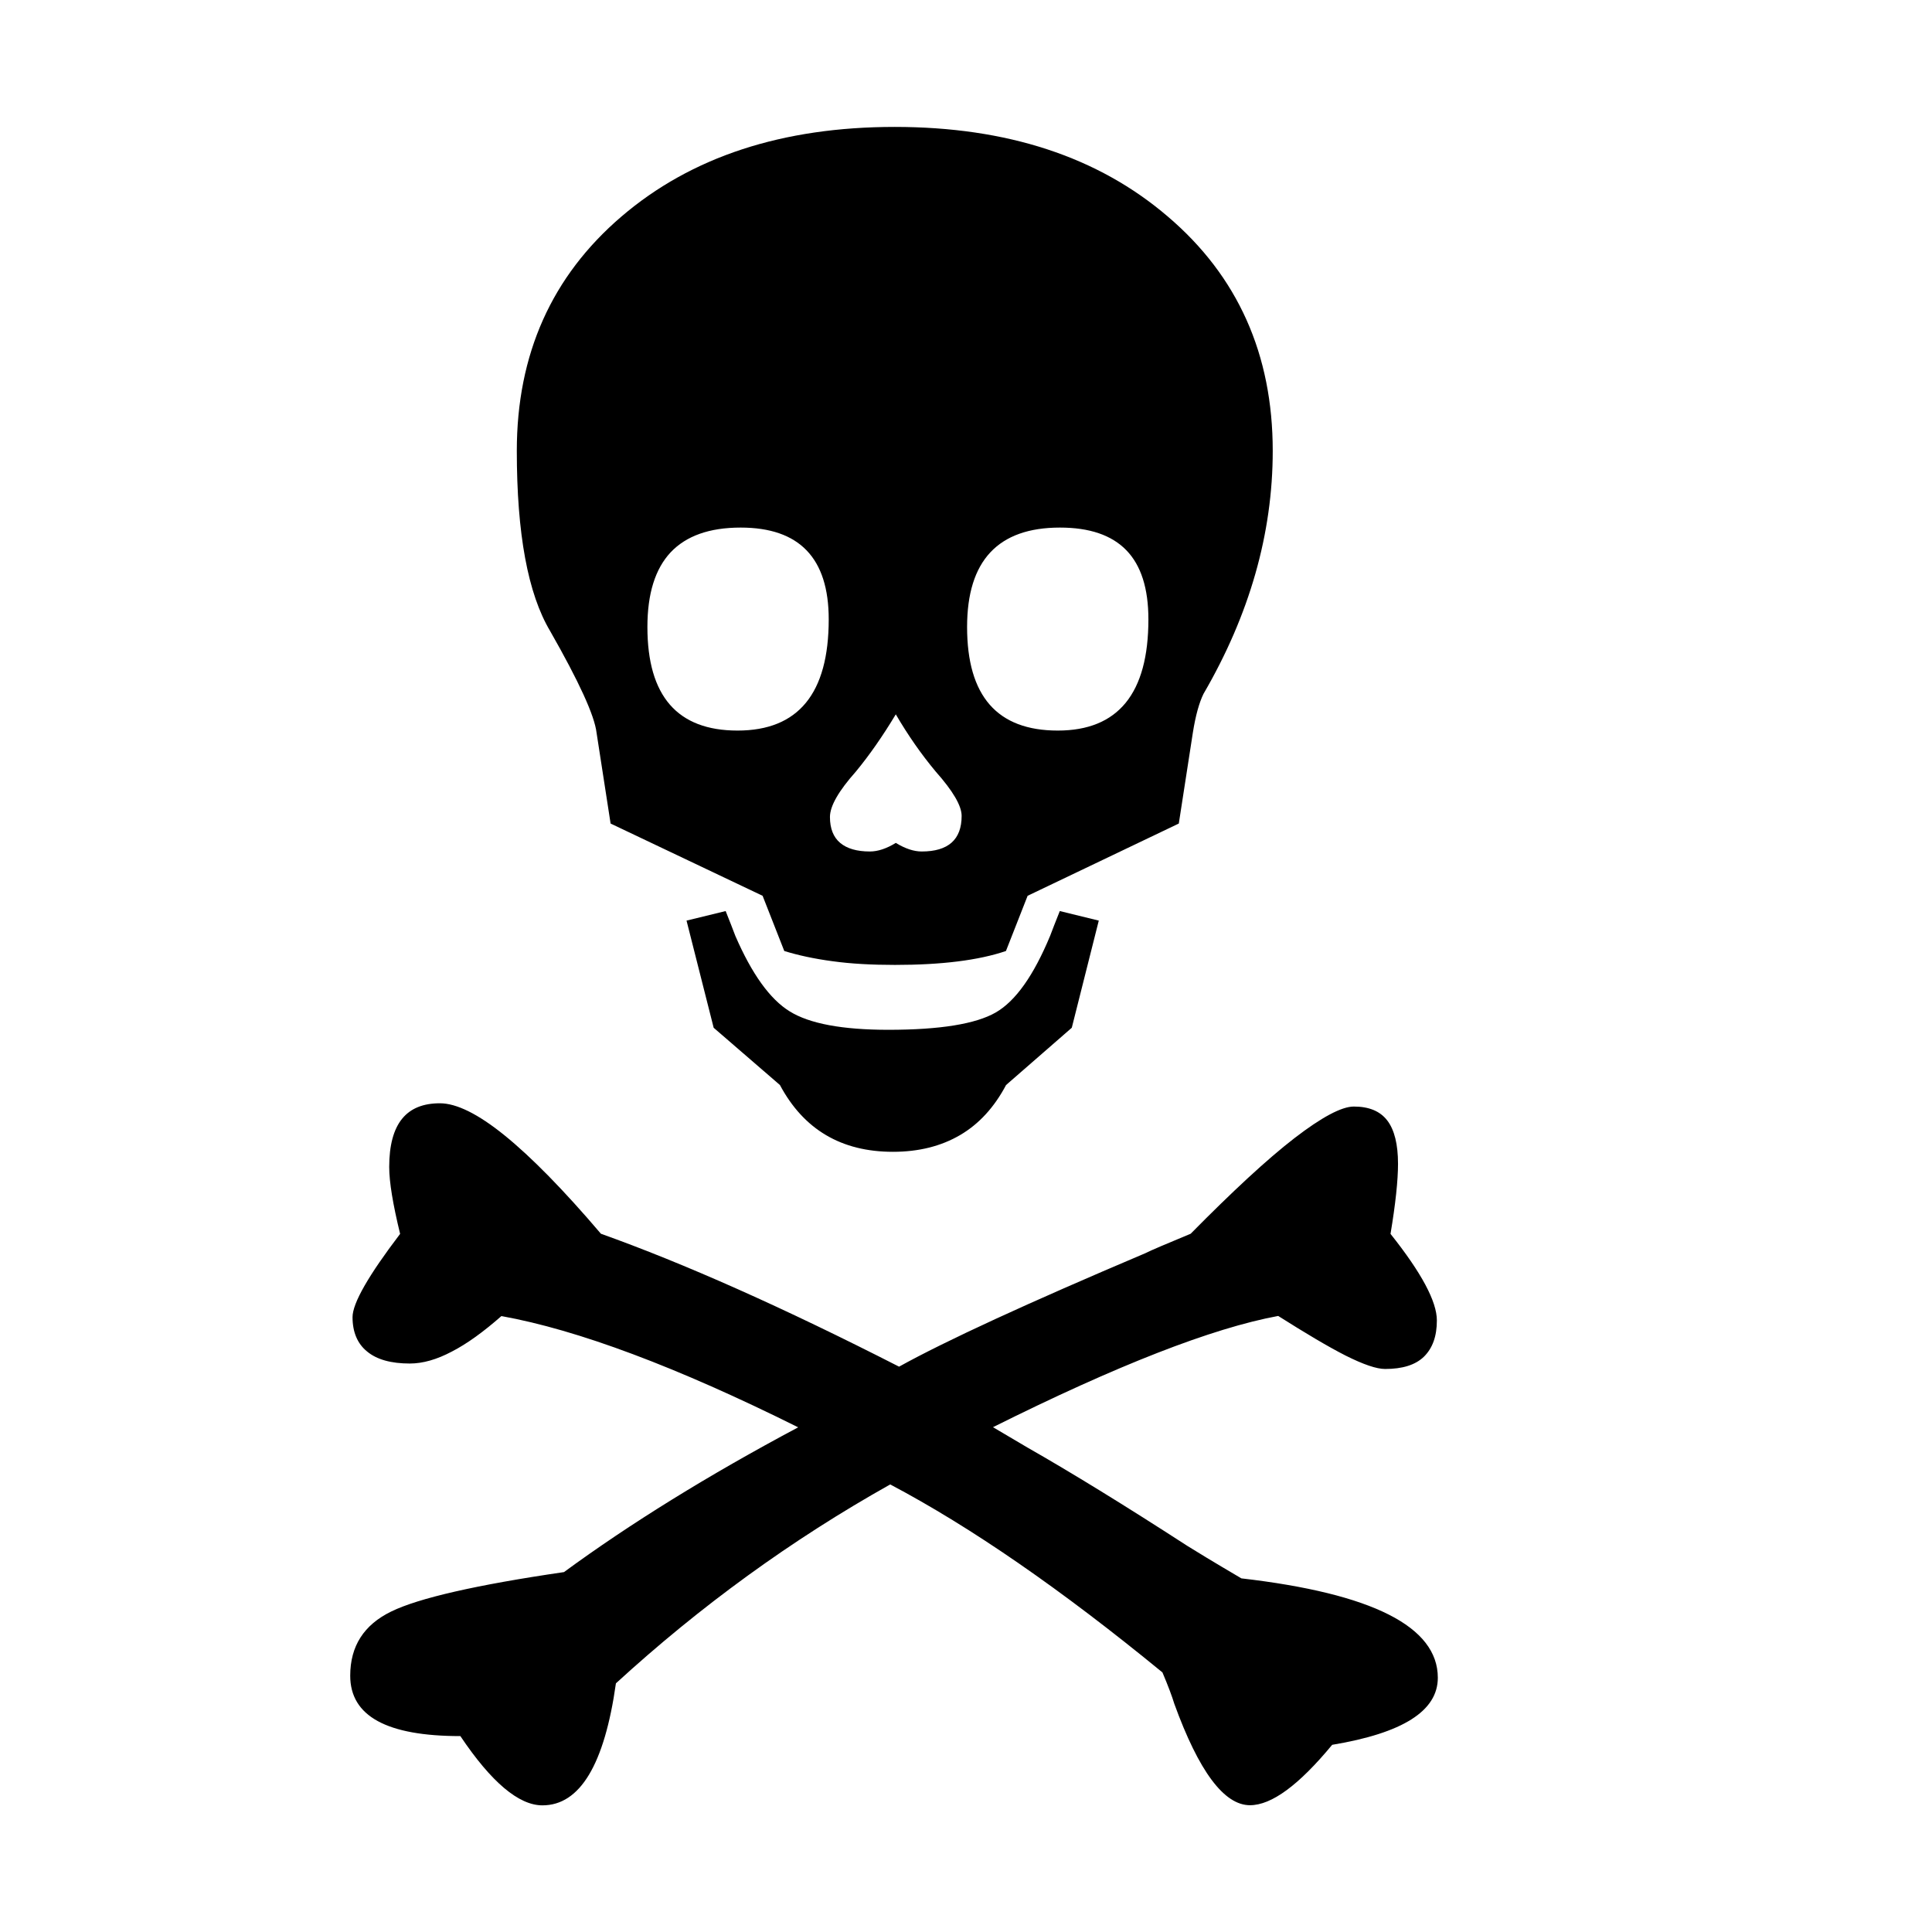 <?xml version="1.0" encoding="utf-8"?>
<!-- Generator: Adobe Illustrator 15.1.0, SVG Export Plug-In . SVG Version: 6.00 Build 0)  -->
<!DOCTYPE svg PUBLIC "-//W3C//DTD SVG 1.1//EN" "http://www.w3.org/Graphics/SVG/1.1/DTD/svg11.dtd">
<svg version="1.1" id="Layer_1" xmlns="http://www.w3.org/2000/svg" xmlns:xlink="http://www.w3.org/1999/xlink" x="0px" y="0px"
	 width="14.172px" height="14.172px" viewBox="0 0 14.172 14.172" enable-background="new 0 0 14.172 14.172" xml:space="preserve">
<g enable-background="new    ">
	<path d="M6.595,10.025C6.938,9.835,7.54,9.558,8.401,9.193C8.444,9.171,8.554,9.125,8.734,9.05C9.04,8.74,9.293,8.505,9.495,8.349
		c0.2-0.154,0.346-0.232,0.436-0.232c0.11,0,0.192,0.033,0.245,0.102s0.079,0.176,0.079,0.318c0,0.121-0.018,0.293-0.055,0.514
		c0.227,0.285,0.34,0.496,0.34,0.635c0,0.115-0.031,0.203-0.095,0.266c-0.063,0.061-0.158,0.09-0.285,0.09
		c-0.063,0-0.159-0.033-0.289-0.098c-0.13-0.066-0.294-0.164-0.495-0.291c-0.486,0.09-1.184,0.363-2.092,0.816
		c0.116,0.068,0.201,0.119,0.254,0.15c0.316,0.18,0.707,0.42,1.172,0.721c0.059,0.037,0.19,0.117,0.396,0.238
		c0.961,0.111,1.441,0.354,1.441,0.729c0,0.244-0.258,0.406-0.775,0.492c-0.244,0.295-0.444,0.443-0.603,0.443
		c-0.19,0-0.375-0.248-0.555-0.744c-0.016-0.053-0.045-0.131-0.087-0.23c-0.74-0.607-1.404-1.066-1.997-1.379
		c-0.724,0.406-1.394,0.893-2.012,1.459c-0.084,0.596-0.264,0.895-0.539,0.895c-0.174,0-0.375-0.17-0.602-0.508
		c-0.539,0-0.808-0.146-0.808-0.443c0-0.217,0.1-0.373,0.301-0.471c0.201-0.098,0.623-0.195,1.267-0.289
		c0.483-0.354,1.055-0.709,1.718-1.062c-0.89-0.443-1.616-0.715-2.177-0.816C3.547,9.769,3.426,9.857,3.315,9.914
		c-0.111,0.059-0.214,0.088-0.309,0.088c-0.137,0-0.242-0.029-0.313-0.088C2.622,9.857,2.586,9.771,2.586,9.662
		c0-0.102,0.116-0.305,0.349-0.611C2.882,8.833,2.855,8.671,2.855,8.56c0-0.158,0.032-0.277,0.095-0.354s0.156-0.113,0.277-0.113
		c0.121,0,0.28,0.078,0.475,0.236S4.134,8.728,4.408,9.05C5.016,9.267,5.745,9.591,6.595,10.025z M7.538,6.571L7.379,6.976
		c-0.2,0.068-0.471,0.102-0.814,0.102c-0.168,0-0.321-0.008-0.458-0.027C5.972,7.033,5.853,7.007,5.753,6.976L5.594,6.571
		L4.479,6.041L4.376,5.375C4.361,5.248,4.247,5,4.036,4.63C3.872,4.355,3.791,3.915,3.791,3.307c0-0.708,0.256-1.281,0.768-1.719
		C5.071,1.15,5.739,0.931,6.563,0.931c0.824,0,1.492,0.219,2.004,0.658C9.08,2.026,9.336,2.6,9.336,3.307
		c0,0.607-0.17,1.202-0.508,1.783C8.797,5.153,8.77,5.248,8.75,5.375L8.647,6.041L7.538,6.571z M4.749,4.599
		c0,0.507,0.22,0.76,0.661,0.76c0.446,0,0.669-0.272,0.669-0.816c0-0.449-0.215-0.673-0.646-0.673c-0.229,0-0.4,0.061-0.514,0.182
		C4.806,4.173,4.749,4.355,4.749,4.599z M8.06,6.753L7.862,7.539l-0.482,0.42C7.294,8.121,7.183,8.244,7.043,8.326
		S6.739,8.449,6.55,8.449c-0.379,0-0.655-0.164-0.829-0.49l-0.486-0.42L5.036,6.753l0.287-0.07c0.031,0.078,0.055,0.139,0.071,0.182
		C5.515,7.144,5.648,7.33,5.793,7.419c0.145,0.09,0.386,0.135,0.724,0.135c0.379,0,0.641-0.043,0.787-0.127s0.278-0.271,0.399-0.562
		c0.016-0.043,0.04-0.104,0.071-0.182L8.06,6.753z M6.571,5.24C6.476,5.398,6.378,5.539,6.278,5.66
		c-0.127,0.143-0.19,0.253-0.19,0.333c0,0.084,0.025,0.148,0.075,0.19c0.05,0.042,0.123,0.063,0.218,0.063
		c0.058,0,0.122-0.021,0.19-0.063c0.069,0.042,0.132,0.063,0.19,0.063c0.195,0,0.293-0.087,0.293-0.261
		c0-0.074-0.063-0.182-0.19-0.325C6.758,5.533,6.661,5.394,6.571,5.24z M7.094,4.599c0,0.507,0.221,0.76,0.665,0.76
		c0.443,0,0.665-0.272,0.665-0.816c0-0.227-0.054-0.396-0.162-0.507S7.992,3.87,7.775,3.87C7.321,3.87,7.094,4.113,7.094,4.599z"/>
</g>
</svg>
